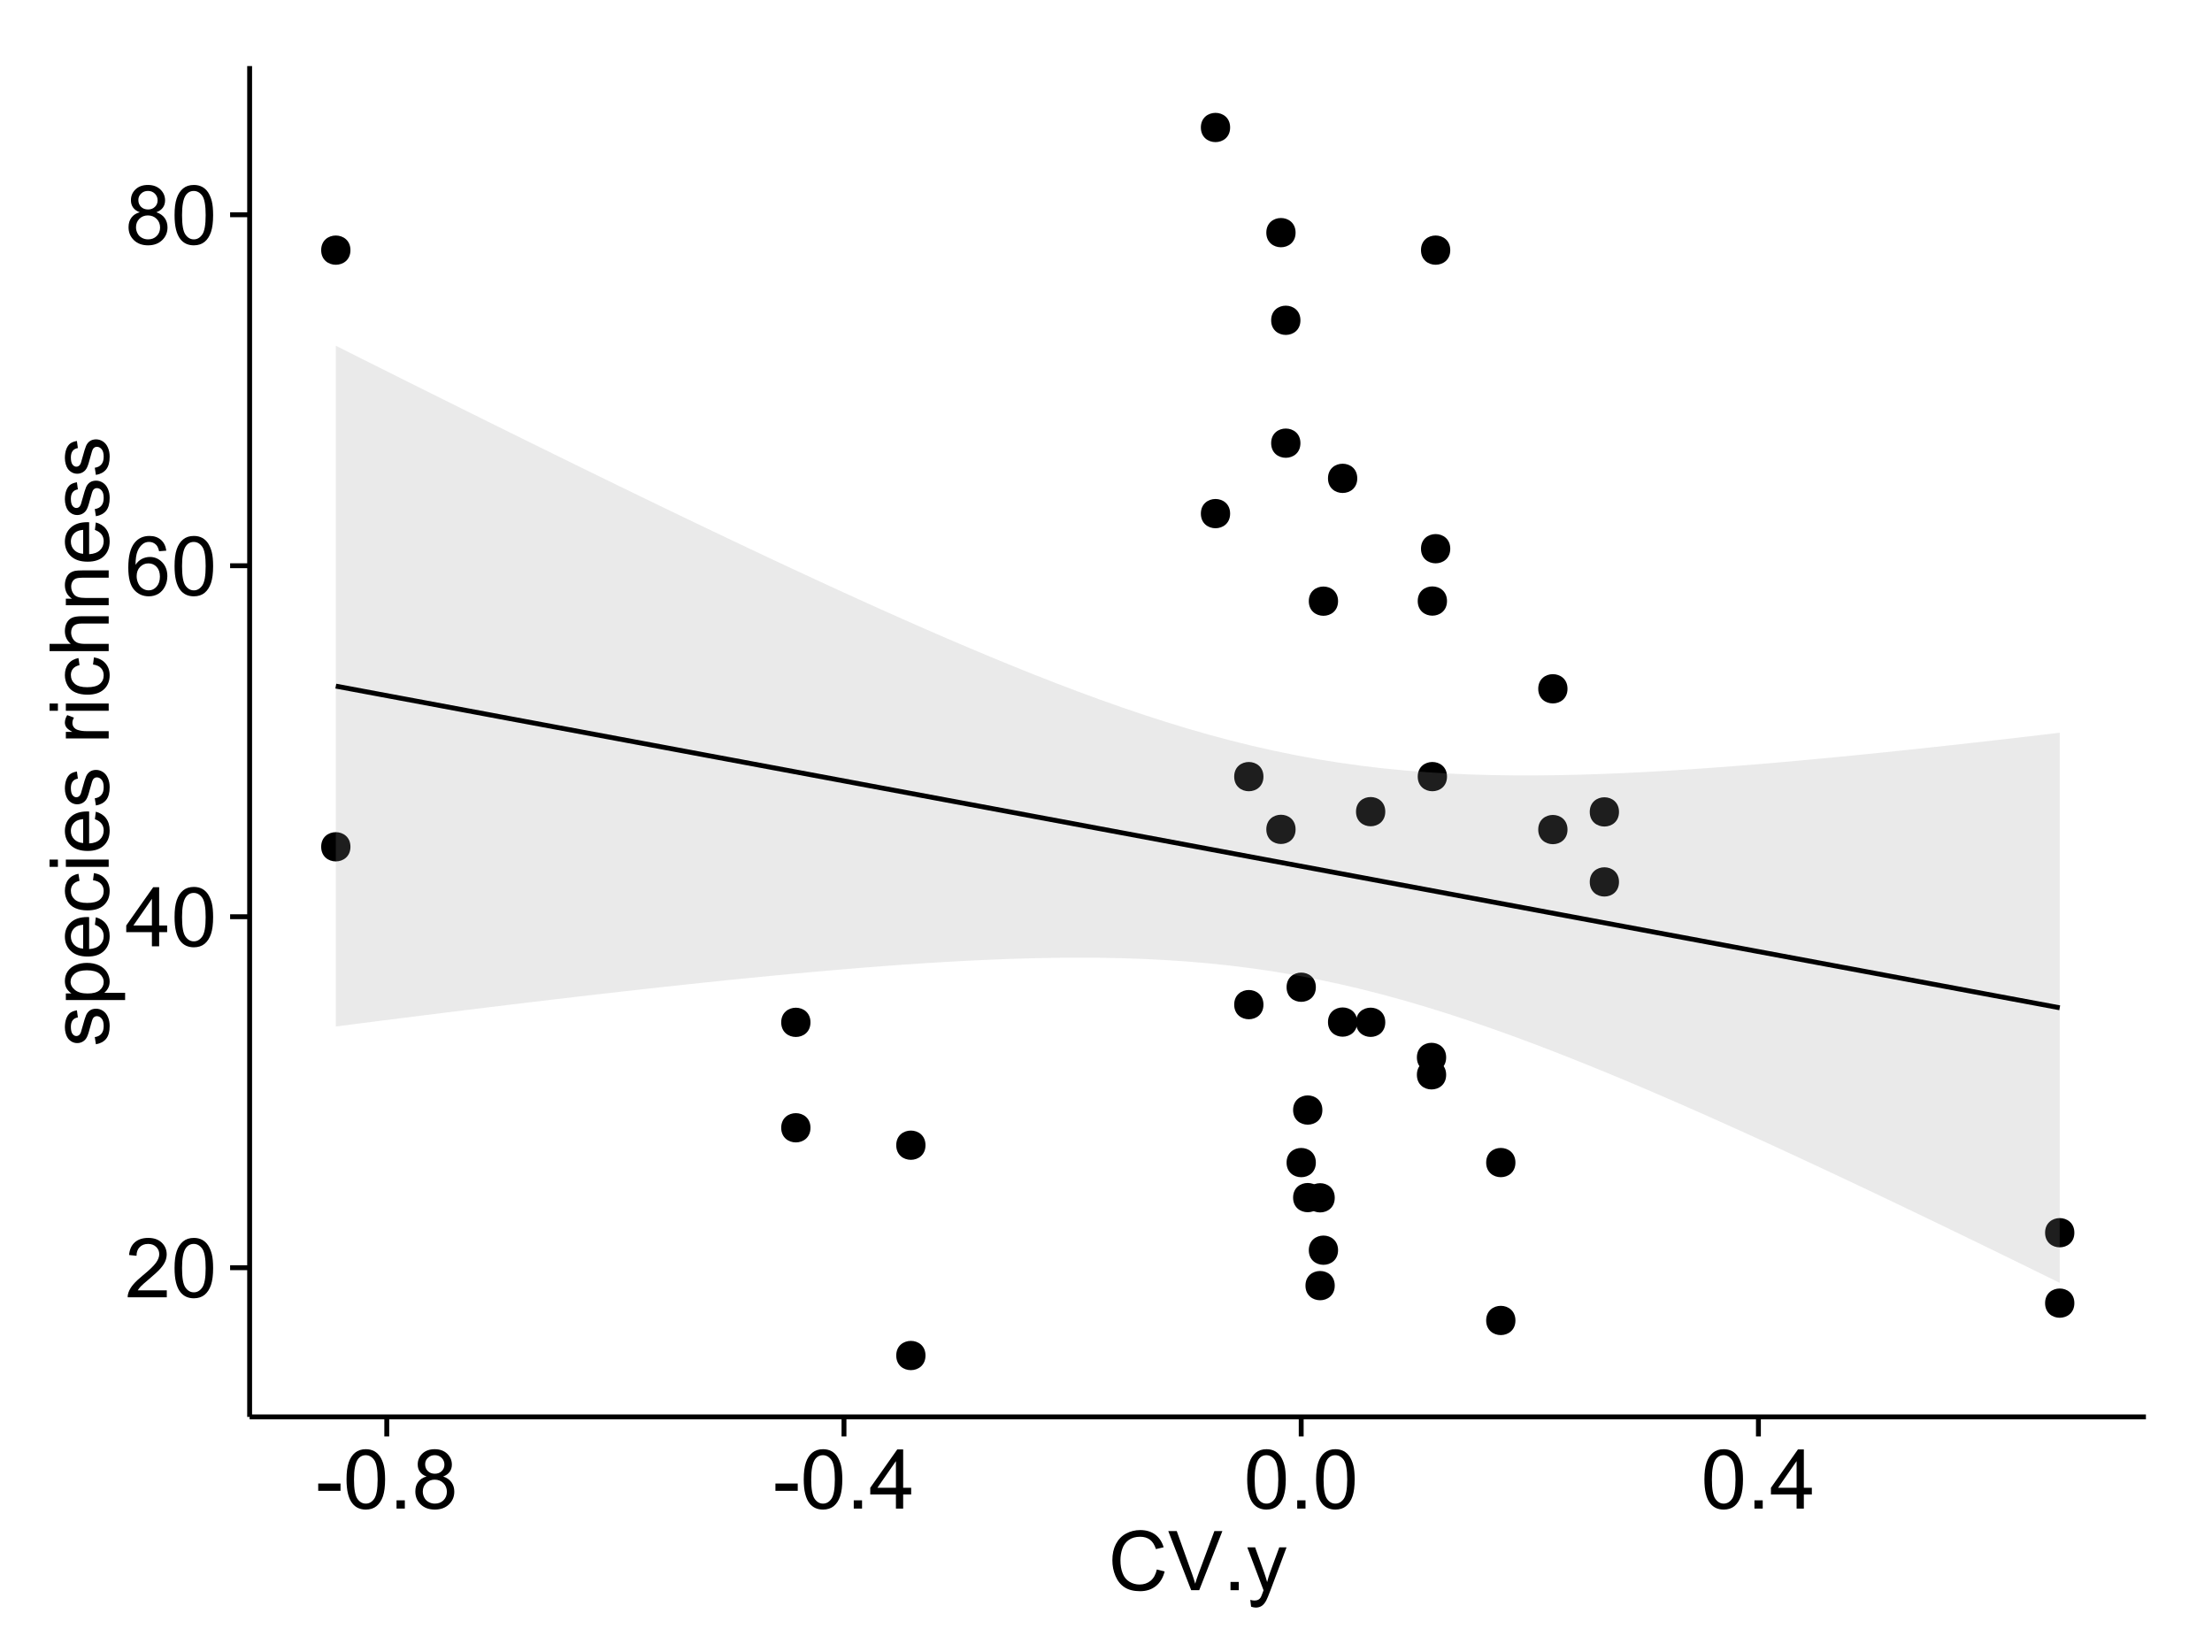 <?xml version="1.0" encoding="UTF-8"?>
<svg xmlns="http://www.w3.org/2000/svg" xmlns:xlink="http://www.w3.org/1999/xlink" width="482pt" height="360pt" viewBox="0 0 482 360" version="1.1">
<defs>
<g>
<symbol overflow="visible" id="glyph0-0">
<path style="stroke:none;" d="M 9.062 -1.52 L 9.062 0 L 0.547 0 C 0.531 -0.379 0.594 -0.742 0.73 -1.098 C 0.945 -1.676 1.293 -2.25 1.77 -2.812 C 2.246 -3.375 2.934 -4.023 3.84 -4.766 C 5.238 -5.906 6.188 -6.816 6.68 -7.492 C 7.172 -8.16 7.418 -8.793 7.418 -9.395 C 7.418 -10.02 7.191 -10.551 6.746 -10.98 C 6.293 -11.41 5.711 -11.625 4.992 -11.629 C 4.23 -11.625 3.621 -11.395 3.164 -10.941 C 2.703 -10.48 2.469 -9.848 2.469 -9.043 L 0.844 -9.211 C 0.953 -10.422 1.371 -11.344 2.102 -11.984 C 2.824 -12.617 3.801 -12.938 5.027 -12.938 C 6.262 -12.938 7.238 -12.594 7.961 -11.91 C 8.68 -11.223 9.039 -10.371 9.043 -9.359 C 9.039 -8.84 8.934 -8.336 8.727 -7.84 C 8.512 -7.34 8.164 -6.812 7.676 -6.266 C 7.188 -5.711 6.375 -4.957 5.238 -4 C 4.285 -3.199 3.676 -2.66 3.41 -2.379 C 3.141 -2.094 2.918 -1.805 2.742 -1.52 Z M 9.062 -1.52 "/>
</symbol>
<symbol overflow="visible" id="glyph0-1">
<path style="stroke:none;" d="M 0.746 -6.355 C 0.742 -7.875 0.898 -9.102 1.215 -10.031 C 1.527 -10.961 1.996 -11.676 2.613 -12.18 C 3.23 -12.684 4.008 -12.938 4.949 -12.938 C 5.637 -12.938 6.242 -12.797 6.766 -12.52 C 7.285 -12.238 7.715 -11.836 8.059 -11.316 C 8.395 -10.789 8.664 -10.152 8.859 -9.398 C 9.051 -8.645 9.145 -7.629 9.148 -6.355 C 9.145 -4.84 8.992 -3.617 8.684 -2.691 C 8.371 -1.762 7.906 -1.047 7.289 -0.539 C 6.672 -0.035 5.891 0.215 4.949 0.219 C 3.703 0.215 2.727 -0.227 2.023 -1.117 C 1.168 -2.188 0.742 -3.934 0.746 -6.355 Z M 2.375 -6.355 C 2.371 -4.234 2.621 -2.824 3.117 -2.129 C 3.609 -1.426 4.219 -1.078 4.949 -1.082 C 5.672 -1.078 6.281 -1.43 6.781 -2.137 C 7.273 -2.836 7.523 -4.242 7.523 -6.355 C 7.523 -8.473 7.273 -9.883 6.781 -10.582 C 6.281 -11.277 5.664 -11.625 4.93 -11.629 C 4.199 -11.625 3.621 -11.316 3.191 -10.703 C 2.645 -9.918 2.371 -8.469 2.375 -6.355 Z M 2.375 -6.355 "/>
</symbol>
<symbol overflow="visible" id="glyph0-2">
<path style="stroke:none;" d="M 5.82 0 L 5.82 -3.086 L 0.227 -3.086 L 0.227 -4.535 L 6.109 -12.883 L 7.398 -12.883 L 7.398 -4.535 L 9.141 -4.535 L 9.141 -3.086 L 7.398 -3.086 L 7.398 0 Z M 5.82 -4.535 L 5.82 -10.344 L 1.785 -4.535 Z M 5.82 -4.535 "/>
</symbol>
<symbol overflow="visible" id="glyph0-3">
<path style="stroke:none;" d="M 8.957 -9.73 L 7.383 -9.605 C 7.242 -10.223 7.043 -10.676 6.785 -10.961 C 6.355 -11.41 5.828 -11.637 5.203 -11.637 C 4.695 -11.637 4.25 -11.496 3.875 -11.215 C 3.375 -10.852 2.984 -10.32 2.695 -9.625 C 2.406 -8.926 2.258 -7.934 2.25 -6.645 C 2.629 -7.223 3.094 -7.652 3.645 -7.938 C 4.195 -8.215 4.773 -8.355 5.379 -8.359 C 6.434 -8.355 7.328 -7.969 8.07 -7.195 C 8.809 -6.418 9.18 -5.414 9.184 -4.184 C 9.18 -3.371 9.008 -2.617 8.66 -1.926 C 8.312 -1.23 7.832 -0.699 7.227 -0.332 C 6.613 0.035 5.922 0.215 5.148 0.219 C 3.828 0.215 2.754 -0.266 1.922 -1.234 C 1.09 -2.199 0.672 -3.797 0.676 -6.031 C 0.672 -8.516 1.133 -10.328 2.055 -11.461 C 2.855 -12.445 3.938 -12.938 5.301 -12.938 C 6.312 -12.938 7.141 -12.652 7.789 -12.086 C 8.434 -11.516 8.824 -10.73 8.957 -9.73 Z M 2.496 -4.176 C 2.496 -3.629 2.609 -3.105 2.844 -2.609 C 3.07 -2.109 3.395 -1.73 3.812 -1.473 C 4.227 -1.207 4.664 -1.078 5.125 -1.082 C 5.789 -1.078 6.363 -1.348 6.844 -1.891 C 7.324 -2.426 7.562 -3.156 7.566 -4.086 C 7.562 -4.973 7.328 -5.676 6.855 -6.191 C 6.379 -6.703 5.781 -6.961 5.062 -6.961 C 4.348 -6.961 3.738 -6.703 3.242 -6.191 C 2.742 -5.676 2.496 -5.004 2.496 -4.176 Z M 2.496 -4.176 "/>
</symbol>
<symbol overflow="visible" id="glyph0-4">
<path style="stroke:none;" d="M 3.18 -6.988 C 2.52 -7.227 2.035 -7.57 1.723 -8.016 C 1.406 -8.461 1.246 -8.992 1.25 -9.617 C 1.246 -10.551 1.582 -11.34 2.258 -11.98 C 2.93 -12.617 3.828 -12.938 4.949 -12.938 C 6.07 -12.938 6.977 -12.609 7.664 -11.957 C 8.348 -11.301 8.688 -10.504 8.691 -9.57 C 8.688 -8.969 8.531 -8.449 8.219 -8.012 C 7.902 -7.566 7.426 -7.227 6.793 -6.988 C 7.582 -6.727 8.184 -6.309 8.598 -5.738 C 9.008 -5.16 9.215 -4.477 9.219 -3.684 C 9.215 -2.578 8.828 -1.652 8.051 -0.906 C 7.27 -0.156 6.242 0.215 4.977 0.219 C 3.699 0.215 2.676 -0.156 1.898 -0.91 C 1.117 -1.66 0.727 -2.602 0.73 -3.727 C 0.727 -4.562 0.938 -5.262 1.367 -5.832 C 1.789 -6.395 2.395 -6.781 3.18 -6.988 Z M 2.867 -9.668 C 2.863 -9.059 3.059 -8.559 3.453 -8.172 C 3.844 -7.785 4.355 -7.594 4.984 -7.594 C 5.59 -7.594 6.09 -7.785 6.48 -8.168 C 6.871 -8.551 7.066 -9.02 7.066 -9.578 C 7.066 -10.156 6.863 -10.645 6.465 -11.043 C 6.059 -11.438 5.559 -11.637 4.965 -11.637 C 4.359 -11.637 3.859 -11.441 3.465 -11.055 C 3.062 -10.668 2.863 -10.207 2.867 -9.668 Z M 2.355 -3.719 C 2.355 -3.262 2.461 -2.824 2.676 -2.406 C 2.887 -1.98 3.203 -1.652 3.629 -1.426 C 4.047 -1.191 4.504 -1.078 4.992 -1.082 C 5.746 -1.078 6.367 -1.32 6.863 -1.809 C 7.352 -2.293 7.598 -2.91 7.602 -3.664 C 7.598 -4.422 7.344 -5.055 6.84 -5.555 C 6.332 -6.051 5.699 -6.297 4.938 -6.301 C 4.191 -6.297 3.574 -6.051 3.09 -5.562 C 2.598 -5.066 2.355 -4.453 2.355 -3.719 Z M 2.355 -3.719 "/>
</symbol>
<symbol overflow="visible" id="glyph0-5">
<path style="stroke:none;" d="M 0.57 -3.867 L 0.57 -5.457 L 5.43 -5.457 L 5.43 -3.867 Z M 0.57 -3.867 "/>
</symbol>
<symbol overflow="visible" id="glyph0-6">
<path style="stroke:none;" d="M 1.633 0 L 1.633 -1.801 L 3.438 -1.801 L 3.438 0 Z M 1.633 0 "/>
</symbol>
<symbol overflow="visible" id="glyph0-7">
<path style="stroke:none;" d="M 10.582 -4.516 L 12.289 -4.086 C 11.926 -2.68 11.281 -1.613 10.355 -0.883 C 9.426 -0.148 8.293 0.215 6.953 0.219 C 5.559 0.215 4.43 -0.062 3.562 -0.629 C 2.691 -1.191 2.027 -2.012 1.578 -3.086 C 1.121 -4.156 0.895 -5.309 0.898 -6.539 C 0.895 -7.879 1.152 -9.047 1.664 -10.047 C 2.176 -11.043 2.902 -11.801 3.852 -12.324 C 4.797 -12.84 5.84 -13.102 6.977 -13.105 C 8.266 -13.102 9.352 -12.773 10.23 -12.121 C 11.105 -11.461 11.715 -10.539 12.066 -9.352 L 10.391 -8.957 C 10.086 -9.891 9.652 -10.574 9.086 -11.004 C 8.516 -11.43 7.801 -11.641 6.945 -11.645 C 5.949 -11.641 5.121 -11.406 4.457 -10.934 C 3.789 -10.457 3.324 -9.816 3.059 -9.02 C 2.789 -8.215 2.652 -7.391 2.656 -6.547 C 2.652 -5.449 2.812 -4.496 3.133 -3.68 C 3.449 -2.859 3.945 -2.246 4.621 -1.844 C 5.293 -1.438 6.023 -1.234 6.812 -1.238 C 7.762 -1.234 8.57 -1.512 9.234 -2.062 C 9.898 -2.613 10.348 -3.43 10.582 -4.516 Z M 10.582 -4.516 "/>
</symbol>
<symbol overflow="visible" id="glyph0-8">
<path style="stroke:none;" d="M 5.07 0 L 0.078 -12.883 L 1.926 -12.883 L 5.273 -3.523 C 5.543 -2.77 5.766 -2.066 5.949 -1.414 C 6.145 -2.113 6.379 -2.816 6.645 -3.523 L 10.125 -12.883 L 11.867 -12.883 L 6.82 0 Z M 5.07 0 "/>
</symbol>
<symbol overflow="visible" id="glyph0-9">
<path style="stroke:none;" d="M 1.117 3.594 L 0.941 2.109 C 1.285 2.203 1.586 2.25 1.844 2.25 C 2.195 2.25 2.477 2.191 2.691 2.074 C 2.898 1.957 3.07 1.793 3.207 1.582 C 3.305 1.422 3.469 1.027 3.691 0.406 C 3.719 0.312 3.766 0.184 3.832 0.016 L 0.289 -9.336 L 1.996 -9.336 L 3.938 -3.93 C 4.188 -3.238 4.41 -2.516 4.613 -1.766 C 4.793 -2.488 5.012 -3.199 5.266 -3.895 L 7.258 -9.336 L 8.844 -9.336 L 5.289 0.156 C 4.906 1.18 4.609 1.887 4.402 2.277 C 4.117 2.797 3.797 3.18 3.434 3.422 C 3.07 3.664 2.637 3.785 2.137 3.789 C 1.828 3.785 1.488 3.719 1.117 3.594 Z M 1.117 3.594 "/>
</symbol>
<symbol overflow="visible" id="glyph1-0">
<path style="stroke:none;" d="M -2.785 -0.555 L -3.031 -2.117 C -2.402 -2.203 -1.922 -2.449 -1.59 -2.852 C -1.254 -3.25 -1.09 -3.812 -1.09 -4.535 C -1.09 -5.262 -1.234 -5.801 -1.531 -6.152 C -1.824 -6.504 -2.172 -6.68 -2.574 -6.68 C -2.926 -6.68 -3.207 -6.523 -3.418 -6.215 C -3.555 -5.996 -3.734 -5.457 -3.953 -4.598 C -4.246 -3.434 -4.5 -2.629 -4.715 -2.184 C -4.926 -1.734 -5.223 -1.395 -5.602 -1.164 C -5.98 -0.93 -6.398 -0.812 -6.855 -0.816 C -7.27 -0.812 -7.652 -0.91 -8.012 -1.102 C -8.363 -1.293 -8.66 -1.551 -8.895 -1.883 C -9.074 -2.125 -9.227 -2.461 -9.355 -2.887 C -9.48 -3.309 -9.543 -3.766 -9.547 -4.254 C -9.543 -4.984 -9.438 -5.625 -9.23 -6.184 C -9.016 -6.734 -8.73 -7.145 -8.371 -7.41 C -8.008 -7.672 -7.527 -7.852 -6.926 -7.953 L -6.715 -6.406 C -7.195 -6.332 -7.57 -6.129 -7.84 -5.797 C -8.105 -5.457 -8.238 -4.98 -8.242 -4.367 C -8.238 -3.637 -8.117 -3.121 -7.883 -2.812 C -7.641 -2.5 -7.359 -2.344 -7.039 -2.348 C -6.832 -2.344 -6.648 -2.406 -6.484 -2.539 C -6.312 -2.664 -6.172 -2.867 -6.062 -3.148 C -6.004 -3.301 -5.871 -3.766 -5.66 -4.543 C -5.359 -5.66 -5.113 -6.441 -4.926 -6.887 C -4.734 -7.324 -4.457 -7.672 -4.094 -7.926 C -3.73 -8.176 -3.281 -8.301 -2.742 -8.305 C -2.211 -8.301 -1.711 -8.148 -1.25 -7.844 C -0.781 -7.535 -0.422 -7.09 -0.172 -6.512 C 0.086 -5.926 0.211 -5.27 0.211 -4.543 C 0.211 -3.328 -0.039 -2.406 -0.543 -1.77 C -1.047 -1.133 -1.793 -0.727 -2.785 -0.555 Z M -2.785 -0.555 "/>
</symbol>
<symbol overflow="visible" id="glyph1-1">
<path style="stroke:none;" d="M 3.578 -1.188 L -9.336 -1.188 L -9.336 -2.629 L -8.121 -2.629 C -8.594 -2.965 -8.949 -3.348 -9.188 -3.777 C -9.426 -4.203 -9.543 -4.723 -9.547 -5.336 C -9.543 -6.129 -9.34 -6.832 -8.93 -7.445 C -8.516 -8.051 -7.934 -8.512 -7.191 -8.824 C -6.441 -9.133 -5.625 -9.285 -4.738 -9.289 C -3.781 -9.285 -2.922 -9.113 -2.156 -8.773 C -1.391 -8.43 -0.805 -7.934 -0.398 -7.281 C 0.008 -6.625 0.211 -5.938 0.211 -5.219 C 0.211 -4.691 0.102 -4.219 -0.121 -3.801 C -0.344 -3.379 -0.625 -3.035 -0.965 -2.77 L 3.578 -2.77 Z M -4.613 -2.621 C -3.41 -2.613 -2.523 -2.855 -1.949 -3.348 C -1.375 -3.832 -1.09 -4.422 -1.09 -5.117 C -1.09 -5.816 -1.387 -6.418 -1.98 -6.922 C -2.574 -7.418 -3.496 -7.668 -4.746 -7.672 C -5.934 -7.668 -6.824 -7.426 -7.418 -6.938 C -8.008 -6.449 -8.301 -5.863 -8.305 -5.188 C -8.301 -4.508 -7.988 -3.914 -7.359 -3.398 C -6.727 -2.879 -5.809 -2.617 -4.613 -2.621 Z M -4.613 -2.621 "/>
</symbol>
<symbol overflow="visible" id="glyph1-2">
<path style="stroke:none;" d="M -3.004 -7.578 L -2.805 -9.211 C -1.848 -8.953 -1.105 -8.473 -0.578 -7.777 C -0.051 -7.078 0.211 -6.188 0.211 -5.105 C 0.211 -3.738 -0.207 -2.656 -1.051 -1.859 C -1.887 -1.055 -3.066 -0.656 -4.586 -0.66 C -6.156 -0.656 -7.375 -1.059 -8.246 -1.871 C -9.109 -2.676 -9.543 -3.727 -9.547 -5.02 C -9.543 -6.266 -9.117 -7.285 -8.27 -8.078 C -7.418 -8.867 -6.223 -9.262 -4.684 -9.266 C -4.586 -9.262 -4.445 -9.258 -4.262 -9.254 L -4.262 -2.293 C -3.234 -2.348 -2.449 -2.641 -1.906 -3.164 C -1.359 -3.684 -1.09 -4.332 -1.09 -5.117 C -1.09 -5.691 -1.242 -6.188 -1.547 -6.598 C -1.852 -7.008 -2.336 -7.332 -3.004 -7.578 Z M -5.562 -2.383 L -5.562 -7.594 C -6.344 -7.523 -6.934 -7.324 -7.328 -6.996 C -7.934 -6.492 -8.238 -5.836 -8.242 -5.035 C -8.238 -4.305 -7.996 -3.695 -7.512 -3.203 C -7.027 -2.707 -6.375 -2.434 -5.562 -2.383 Z M -5.562 -2.383 "/>
</symbol>
<symbol overflow="visible" id="glyph1-3">
<path style="stroke:none;" d="M -3.418 -7.277 L -3.215 -8.832 C -2.141 -8.66 -1.301 -8.227 -0.699 -7.527 C -0.09 -6.824 0.211 -5.965 0.211 -4.949 C 0.211 -3.668 -0.203 -2.641 -1.039 -1.867 C -1.871 -1.09 -3.07 -0.703 -4.633 -0.703 C -5.637 -0.703 -6.52 -0.867 -7.277 -1.203 C -8.031 -1.535 -8.598 -2.047 -8.977 -2.73 C -9.355 -3.41 -9.543 -4.152 -9.547 -4.957 C -9.543 -5.969 -9.289 -6.797 -8.777 -7.441 C -8.262 -8.086 -7.531 -8.5 -6.59 -8.684 L -6.355 -7.145 C -6.98 -6.996 -7.453 -6.738 -7.77 -6.367 C -8.082 -5.992 -8.238 -5.543 -8.242 -5.02 C -8.238 -4.219 -7.953 -3.57 -7.387 -3.074 C -6.812 -2.574 -5.91 -2.324 -4.676 -2.328 C -3.422 -2.324 -2.508 -2.566 -1.941 -3.047 C -1.371 -3.527 -1.09 -4.152 -1.09 -4.93 C -1.09 -5.547 -1.277 -6.066 -1.66 -6.484 C -2.035 -6.898 -2.621 -7.164 -3.418 -7.277 Z M -3.418 -7.277 "/>
</symbol>
<symbol overflow="visible" id="glyph1-4">
<path style="stroke:none;" d="M -11.066 -1.195 L -12.883 -1.195 L -12.883 -2.777 L -11.066 -2.777 Z M 0 -1.195 L -9.336 -1.195 L -9.336 -2.777 L 0 -2.777 Z M 0 -1.195 "/>
</symbol>
<symbol overflow="visible" id="glyph1-5">
<path style="stroke:none;" d=""/>
</symbol>
<symbol overflow="visible" id="glyph1-6">
<path style="stroke:none;" d="M 0 -1.168 L -9.336 -1.168 L -9.336 -2.594 L -7.918 -2.594 C -8.578 -2.953 -9.016 -3.289 -9.23 -3.598 C -9.438 -3.906 -9.543 -4.242 -9.547 -4.613 C -9.543 -5.145 -9.375 -5.688 -9.035 -6.242 L -7.566 -5.695 C -7.793 -5.309 -7.91 -4.922 -7.91 -4.535 C -7.91 -4.188 -7.805 -3.875 -7.598 -3.602 C -7.387 -3.324 -7.098 -3.129 -6.734 -3.016 C -6.168 -2.836 -5.555 -2.746 -4.887 -2.75 L 0 -2.75 Z M 0 -1.168 "/>
</symbol>
<symbol overflow="visible" id="glyph1-7">
<path style="stroke:none;" d="M 0 -1.188 L -12.883 -1.188 L -12.883 -2.77 L -8.262 -2.77 C -9.117 -3.504 -9.543 -4.434 -9.547 -5.562 C -9.543 -6.25 -9.406 -6.852 -9.137 -7.363 C -8.859 -7.871 -8.484 -8.234 -8.004 -8.457 C -7.523 -8.676 -6.824 -8.789 -5.914 -8.789 L 0 -8.789 L 0 -7.207 L -5.914 -7.207 C -6.703 -7.207 -7.281 -7.035 -7.641 -6.691 C -8 -6.348 -8.18 -5.863 -8.184 -5.238 C -8.18 -4.77 -8.059 -4.328 -7.816 -3.914 C -7.574 -3.5 -7.242 -3.203 -6.828 -3.031 C -6.406 -2.852 -5.832 -2.766 -5.105 -2.77 L 0 -2.77 Z M 0 -1.188 "/>
</symbol>
<symbol overflow="visible" id="glyph1-8">
<path style="stroke:none;" d="M 0 -1.188 L -9.336 -1.188 L -9.336 -2.609 L -8.008 -2.609 C -9.031 -3.293 -9.543 -4.285 -9.547 -5.582 C -9.543 -6.141 -9.441 -6.656 -9.242 -7.133 C -9.035 -7.602 -8.77 -7.957 -8.445 -8.191 C -8.113 -8.426 -7.727 -8.59 -7.277 -8.684 C -6.98 -8.742 -6.465 -8.77 -5.738 -8.773 L 0 -8.773 L 0 -7.188 L -5.68 -7.188 C -6.32 -7.184 -6.801 -7.121 -7.121 -7.004 C -7.438 -6.879 -7.695 -6.66 -7.887 -6.348 C -8.074 -6.031 -8.168 -5.664 -8.172 -5.246 C -8.168 -4.57 -7.953 -3.992 -7.531 -3.504 C -7.102 -3.012 -6.293 -2.766 -5.098 -2.77 L 0 -2.77 Z M 0 -1.188 "/>
</symbol>
</g>
<clipPath id="clip1">
  <path d="M 54.395 14.398 L 468.602 14.398 L 468.602 309.734 L 54.395 309.734 Z M 54.395 14.398 "/>
</clipPath>
</defs>
<g id="surface976">
<rect x="0" y="0" width="482" height="360" style="fill:rgb(100%,100%,100%);fill-opacity:1;stroke:none;"/>
<rect x="0" y="0" width="482" height="360" style="fill:rgb(100%,100%,100%);fill-opacity:1;stroke:none;"/>
<path style="fill:none;stroke-width:1.063;stroke-linecap:round;stroke-linejoin:round;stroke:rgb(100%,100%,100%);stroke-opacity:1;stroke-miterlimit:10;" d="M 0 360 L 482 360 L 482 0 L 0 0 Z M 0 360 "/>
<g clip-path="url(#clip1)" clip-rule="nonzero">
<path style=" stroke:none;fill-rule:nonzero;fill:rgb(100%,100%,100%);fill-opacity:1;" d="M 54.395 308.734 L 467.602 308.734 L 467.602 14.398 L 54.395 14.398 Z M 54.395 308.734 "/>
<path style=" stroke:none;fill-rule:nonzero;fill:rgb(0%,0%,0%);fill-opacity:1;" d="M 281.25 180.711 C 281.25 183.547 276.996 183.547 276.996 180.711 C 276.996 177.875 281.25 177.875 281.25 180.711 "/>
<path style=" stroke:none;fill-rule:nonzero;fill:rgb(0%,0%,0%);fill-opacity:1;" d="M 274.246 218.902 C 274.246 221.734 269.996 221.734 269.996 218.902 C 269.996 216.066 274.246 216.066 274.246 218.902 "/>
<path style=" stroke:none;fill-rule:nonzero;fill:rgb(0%,0%,0%);fill-opacity:1;" d="M 290.504 272.406 C 290.504 275.242 286.254 275.242 286.254 272.406 C 286.254 269.574 290.504 269.574 290.504 272.406 "/>
<path style=" stroke:none;fill-rule:nonzero;fill:rgb(0%,0%,0%);fill-opacity:1;" d="M 274.246 169.219 C 274.246 172.055 269.996 172.055 269.996 169.219 C 269.996 166.387 274.246 166.387 274.246 169.219 "/>
<path style=" stroke:none;fill-rule:nonzero;fill:rgb(0%,0%,0%);fill-opacity:1;" d="M 314.949 119.559 C 314.949 122.391 310.699 122.391 310.699 119.559 C 310.699 116.723 314.949 116.723 314.949 119.559 "/>
<path style=" stroke:none;fill-rule:nonzero;fill:rgb(0%,0%,0%);fill-opacity:1;" d="M 75.301 184.508 C 75.301 187.344 71.051 187.344 71.051 184.508 C 71.051 181.672 75.301 181.672 75.301 184.508 "/>
<path style=" stroke:none;fill-rule:nonzero;fill:rgb(0%,0%,0%);fill-opacity:1;" d="M 75.301 54.504 C 75.301 57.34 71.051 57.34 71.051 54.504 C 71.051 51.672 75.301 51.672 75.301 54.504 "/>
<path style=" stroke:none;fill-rule:nonzero;fill:rgb(0%,0%,0%);fill-opacity:1;" d="M 294.688 104.23 C 294.688 107.062 290.434 107.062 290.434 104.23 C 290.434 101.395 294.688 101.395 294.688 104.23 "/>
<path style=" stroke:none;fill-rule:nonzero;fill:rgb(0%,0%,0%);fill-opacity:1;" d="M 294.688 222.703 C 294.688 225.535 290.434 225.535 290.434 222.703 C 290.434 219.867 294.688 219.867 294.688 222.703 "/>
<path style=" stroke:none;fill-rule:nonzero;fill:rgb(0%,0%,0%);fill-opacity:1;" d="M 314.059 230.406 C 314.059 233.238 309.809 233.238 309.809 230.406 C 309.809 227.57 314.059 227.57 314.059 230.406 "/>
<path style=" stroke:none;fill-rule:nonzero;fill:rgb(0%,0%,0%);fill-opacity:1;" d="M 314.242 130.961 C 314.242 133.797 309.988 133.797 309.988 130.961 C 309.988 128.125 314.242 128.125 314.242 130.961 "/>
<path style=" stroke:none;fill-rule:nonzero;fill:rgb(0%,0%,0%);fill-opacity:1;" d="M 314.242 169.219 C 314.242 172.055 309.988 172.055 309.988 169.219 C 309.988 166.383 314.242 166.383 314.242 169.219 "/>
<path style=" stroke:none;fill-rule:nonzero;fill:rgb(0%,0%,0%);fill-opacity:1;" d="M 340.496 180.758 C 340.496 183.59 336.246 183.59 336.246 180.758 C 336.246 177.922 340.496 177.922 340.496 180.758 "/>
<path style=" stroke:none;fill-rule:nonzero;fill:rgb(0%,0%,0%);fill-opacity:1;" d="M 282.305 96.562 C 282.305 99.398 278.051 99.398 278.051 96.562 C 278.051 93.73 282.305 93.73 282.305 96.562 "/>
<path style=" stroke:none;fill-rule:nonzero;fill:rgb(0%,0%,0%);fill-opacity:1;" d="M 282.305 69.789 C 282.305 72.625 278.051 72.625 278.051 69.789 C 278.051 66.957 282.305 66.957 282.305 69.789 "/>
<path style=" stroke:none;fill-rule:nonzero;fill:rgb(0%,0%,0%);fill-opacity:1;" d="M 175.543 222.762 C 175.543 225.598 171.289 225.598 171.289 222.762 C 171.289 219.926 175.543 219.926 175.543 222.762 "/>
<path style=" stroke:none;fill-rule:nonzero;fill:rgb(0%,0%,0%);fill-opacity:1;" d="M 175.543 245.734 C 175.543 248.57 171.289 248.57 171.289 245.734 C 171.289 242.898 175.543 242.898 175.543 245.734 "/>
<path style=" stroke:none;fill-rule:nonzero;fill:rgb(0%,0%,0%);fill-opacity:1;" d="M 314.949 54.504 C 314.949 57.336 310.699 57.336 310.699 54.504 C 310.699 51.668 314.949 51.668 314.949 54.504 "/>
<path style=" stroke:none;fill-rule:nonzero;fill:rgb(0%,0%,0%);fill-opacity:1;" d="M 340.496 150.082 C 340.496 152.918 336.246 152.918 336.246 150.082 C 336.246 147.25 340.496 147.25 340.496 150.082 "/>
<path style=" stroke:none;fill-rule:nonzero;fill:rgb(0%,0%,0%);fill-opacity:1;" d="M 314.059 234.195 C 314.059 237.031 309.809 237.031 309.809 234.195 C 309.809 231.363 314.059 231.363 314.059 234.195 "/>
<path style=" stroke:none;fill-rule:nonzero;fill:rgb(0%,0%,0%);fill-opacity:1;" d="M 290.504 130.988 C 290.504 133.824 286.254 133.824 286.254 130.988 C 286.254 128.152 290.504 128.152 290.504 130.988 "/>
<path style=" stroke:none;fill-rule:nonzero;fill:rgb(0%,0%,0%);fill-opacity:1;" d="M 281.25 50.691 C 281.25 53.523 276.996 53.523 276.996 50.691 C 276.996 47.855 281.25 47.855 281.25 50.691 "/>
<path style=" stroke:none;fill-rule:nonzero;fill:rgb(0%,0%,0%);fill-opacity:1;" d="M 200.605 249.531 C 200.605 252.363 196.355 252.363 196.355 249.531 C 196.355 246.695 200.605 246.695 200.605 249.531 "/>
<path style=" stroke:none;fill-rule:nonzero;fill:rgb(0%,0%,0%);fill-opacity:1;" d="M 200.605 295.355 C 200.605 298.191 196.355 298.191 196.355 295.355 C 196.355 292.523 200.605 292.523 200.605 295.355 "/>
<path style=" stroke:none;fill-rule:nonzero;fill:rgb(0%,0%,0%);fill-opacity:1;" d="M 266.984 27.777 C 266.984 30.613 262.734 30.613 262.734 27.777 C 262.734 24.945 266.984 24.945 266.984 27.777 "/>
<path style=" stroke:none;fill-rule:nonzero;fill:rgb(0%,0%,0%);fill-opacity:1;" d="M 266.984 111.914 C 266.984 114.75 262.734 114.75 262.734 111.914 C 262.734 109.078 266.984 109.078 266.984 111.914 "/>
<path style=" stroke:none;fill-rule:nonzero;fill:rgb(0%,0%,0%);fill-opacity:1;" d="M 287.086 241.871 C 287.086 244.703 282.832 244.703 282.832 241.871 C 282.832 239.035 287.086 239.035 287.086 241.871 "/>
<path style=" stroke:none;fill-rule:nonzero;fill:rgb(0%,0%,0%);fill-opacity:1;" d="M 287.086 260.949 C 287.086 263.781 282.832 263.781 282.832 260.949 C 282.832 258.113 287.086 258.113 287.086 260.949 "/>
<path style=" stroke:none;fill-rule:nonzero;fill:rgb(0%,0%,0%);fill-opacity:1;" d="M 285.66 215.105 C 285.66 217.941 281.41 217.941 281.41 215.105 C 281.41 212.273 285.66 212.273 285.66 215.105 "/>
<path style=" stroke:none;fill-rule:nonzero;fill:rgb(0%,0%,0%);fill-opacity:1;" d="M 285.66 253.32 C 285.66 256.156 281.41 256.156 281.41 253.32 C 281.41 250.484 285.66 250.484 285.66 253.32 "/>
<path style=" stroke:none;fill-rule:nonzero;fill:rgb(0%,0%,0%);fill-opacity:1;" d="M 300.793 176.855 C 300.793 179.691 296.539 179.691 296.539 176.855 C 296.539 174.02 300.793 174.02 300.793 176.855 "/>
<path style=" stroke:none;fill-rule:nonzero;fill:rgb(0%,0%,0%);fill-opacity:1;" d="M 300.793 222.75 C 300.793 225.582 296.539 225.582 296.539 222.75 C 296.539 219.914 300.793 219.914 300.793 222.75 "/>
<path style=" stroke:none;fill-rule:nonzero;fill:rgb(0%,0%,0%);fill-opacity:1;" d="M 329.152 253.316 C 329.152 256.152 324.902 256.152 324.902 253.316 C 324.902 250.48 329.152 250.48 329.152 253.316 "/>
<path style=" stroke:none;fill-rule:nonzero;fill:rgb(0%,0%,0%);fill-opacity:1;" d="M 329.152 287.719 C 329.152 290.555 324.902 290.555 324.902 287.719 C 324.902 284.883 329.152 284.883 329.152 287.719 "/>
<path style=" stroke:none;fill-rule:nonzero;fill:rgb(0%,0%,0%);fill-opacity:1;" d="M 351.723 176.906 C 351.723 179.742 347.473 179.742 347.473 176.906 C 347.473 174.074 351.723 174.074 351.723 176.906 "/>
<path style=" stroke:none;fill-rule:nonzero;fill:rgb(0%,0%,0%);fill-opacity:1;" d="M 351.723 192.164 C 351.723 194.996 347.473 194.996 347.473 192.164 C 347.473 189.328 351.723 189.328 351.723 192.164 "/>
<path style=" stroke:none;fill-rule:nonzero;fill:rgb(0%,0%,0%);fill-opacity:1;" d="M 289.777 260.992 C 289.777 263.828 285.527 263.828 285.527 260.992 C 285.527 258.156 289.777 258.156 289.777 260.992 "/>
<path style=" stroke:none;fill-rule:nonzero;fill:rgb(0%,0%,0%);fill-opacity:1;" d="M 289.777 280.129 C 289.777 282.961 285.527 282.961 285.527 280.129 C 285.527 277.293 289.777 277.293 289.777 280.129 "/>
<path style=" stroke:none;fill-rule:nonzero;fill:rgb(0%,0%,0%);fill-opacity:1;" d="M 450.945 268.598 C 450.945 271.434 446.691 271.434 446.691 268.598 C 446.691 265.762 450.945 265.762 450.945 268.598 "/>
<path style=" stroke:none;fill-rule:nonzero;fill:rgb(0%,0%,0%);fill-opacity:1;" d="M 450.945 283.945 C 450.945 286.777 446.691 286.777 446.691 283.945 C 446.691 281.109 450.945 281.109 450.945 283.945 "/>
<path style=" stroke:none;fill-rule:nonzero;fill:rgb(0%,0%,0%);fill-opacity:1;" d="M 282.312 180.711 C 282.312 184.965 275.934 184.965 275.934 180.711 C 275.934 176.461 282.312 176.461 282.312 180.711 "/>
<path style=" stroke:none;fill-rule:nonzero;fill:rgb(0%,0%,0%);fill-opacity:1;" d="M 275.309 218.902 C 275.309 223.152 268.934 223.152 268.934 218.902 C 268.934 214.648 275.309 214.648 275.309 218.902 "/>
<path style=" stroke:none;fill-rule:nonzero;fill:rgb(0%,0%,0%);fill-opacity:1;" d="M 291.566 272.406 C 291.566 276.66 285.191 276.66 285.191 272.406 C 285.191 268.156 291.566 268.156 291.566 272.406 "/>
<path style=" stroke:none;fill-rule:nonzero;fill:rgb(0%,0%,0%);fill-opacity:1;" d="M 275.309 169.219 C 275.309 173.473 268.934 173.473 268.934 169.219 C 268.934 164.969 275.309 164.969 275.309 169.219 "/>
<path style=" stroke:none;fill-rule:nonzero;fill:rgb(0%,0%,0%);fill-opacity:1;" d="M 316.016 119.559 C 316.016 123.809 309.637 123.809 309.637 119.559 C 309.637 115.305 316.016 115.305 316.016 119.559 "/>
<path style=" stroke:none;fill-rule:nonzero;fill:rgb(0%,0%,0%);fill-opacity:1;" d="M 76.363 184.508 C 76.363 188.762 69.984 188.762 69.984 184.508 C 69.984 180.258 76.363 180.258 76.363 184.508 "/>
<path style=" stroke:none;fill-rule:nonzero;fill:rgb(0%,0%,0%);fill-opacity:1;" d="M 76.363 54.504 C 76.363 58.758 69.984 58.758 69.984 54.504 C 69.984 50.254 76.363 50.254 76.363 54.504 "/>
<path style=" stroke:none;fill-rule:nonzero;fill:rgb(0%,0%,0%);fill-opacity:1;" d="M 295.75 104.23 C 295.75 108.48 289.371 108.48 289.371 104.23 C 289.371 99.977 295.75 99.977 295.75 104.23 "/>
<path style=" stroke:none;fill-rule:nonzero;fill:rgb(0%,0%,0%);fill-opacity:1;" d="M 295.75 222.703 C 295.75 226.953 289.371 226.953 289.371 222.703 C 289.371 218.449 295.75 218.449 295.75 222.703 "/>
<path style=" stroke:none;fill-rule:nonzero;fill:rgb(0%,0%,0%);fill-opacity:1;" d="M 315.121 230.406 C 315.121 234.656 308.742 234.656 308.742 230.406 C 308.742 226.152 315.121 226.152 315.121 230.406 "/>
<path style=" stroke:none;fill-rule:nonzero;fill:rgb(0%,0%,0%);fill-opacity:1;" d="M 315.305 130.961 C 315.305 135.215 308.926 135.215 308.926 130.961 C 308.926 126.711 315.305 126.711 315.305 130.961 "/>
<path style=" stroke:none;fill-rule:nonzero;fill:rgb(0%,0%,0%);fill-opacity:1;" d="M 315.305 169.219 C 315.305 173.469 308.926 173.469 308.926 169.219 C 308.926 164.965 315.305 164.965 315.305 169.219 "/>
<path style=" stroke:none;fill-rule:nonzero;fill:rgb(0%,0%,0%);fill-opacity:1;" d="M 341.562 180.758 C 341.562 185.008 335.184 185.008 335.184 180.758 C 335.184 176.504 341.562 176.504 341.562 180.758 "/>
<path style=" stroke:none;fill-rule:nonzero;fill:rgb(0%,0%,0%);fill-opacity:1;" d="M 283.367 96.562 C 283.367 100.816 276.988 100.816 276.988 96.562 C 276.988 92.312 283.367 92.312 283.367 96.562 "/>
<path style=" stroke:none;fill-rule:nonzero;fill:rgb(0%,0%,0%);fill-opacity:1;" d="M 283.367 69.789 C 283.367 74.043 276.988 74.043 276.988 69.789 C 276.988 65.539 283.367 65.539 283.367 69.789 "/>
<path style=" stroke:none;fill-rule:nonzero;fill:rgb(0%,0%,0%);fill-opacity:1;" d="M 176.605 222.762 C 176.605 227.012 170.227 227.012 170.227 222.762 C 170.227 218.508 176.605 218.508 176.605 222.762 "/>
<path style=" stroke:none;fill-rule:nonzero;fill:rgb(0%,0%,0%);fill-opacity:1;" d="M 176.605 245.734 C 176.605 249.988 170.227 249.988 170.227 245.734 C 170.227 241.484 176.605 241.484 176.605 245.734 "/>
<path style=" stroke:none;fill-rule:nonzero;fill:rgb(0%,0%,0%);fill-opacity:1;" d="M 316.016 54.504 C 316.016 58.754 309.637 58.754 309.637 54.504 C 309.637 50.25 316.016 50.25 316.016 54.504 "/>
<path style=" stroke:none;fill-rule:nonzero;fill:rgb(0%,0%,0%);fill-opacity:1;" d="M 341.562 150.082 C 341.562 154.336 335.184 154.336 335.184 150.082 C 335.184 145.832 341.562 145.832 341.562 150.082 "/>
<path style=" stroke:none;fill-rule:nonzero;fill:rgb(0%,0%,0%);fill-opacity:1;" d="M 315.121 234.195 C 315.121 238.449 308.742 238.449 308.742 234.195 C 308.742 229.945 315.121 229.945 315.121 234.195 "/>
<path style=" stroke:none;fill-rule:nonzero;fill:rgb(0%,0%,0%);fill-opacity:1;" d="M 291.566 130.988 C 291.566 135.242 285.191 135.242 285.191 130.988 C 285.191 126.738 291.566 126.738 291.566 130.988 "/>
<path style=" stroke:none;fill-rule:nonzero;fill:rgb(0%,0%,0%);fill-opacity:1;" d="M 282.312 50.691 C 282.312 54.941 275.934 54.941 275.934 50.691 C 275.934 46.438 282.312 46.438 282.312 50.691 "/>
<path style=" stroke:none;fill-rule:nonzero;fill:rgb(0%,0%,0%);fill-opacity:1;" d="M 201.668 249.531 C 201.668 253.781 195.293 253.781 195.293 249.531 C 195.293 245.277 201.668 245.277 201.668 249.531 "/>
<path style=" stroke:none;fill-rule:nonzero;fill:rgb(0%,0%,0%);fill-opacity:1;" d="M 201.668 295.355 C 201.668 299.609 195.293 299.609 195.293 295.355 C 195.293 291.105 201.668 291.105 201.668 295.355 "/>
<path style=" stroke:none;fill-rule:nonzero;fill:rgb(0%,0%,0%);fill-opacity:1;" d="M 268.047 27.777 C 268.047 32.031 261.672 32.031 261.672 27.777 C 261.672 23.527 268.047 23.527 268.047 27.777 "/>
<path style=" stroke:none;fill-rule:nonzero;fill:rgb(0%,0%,0%);fill-opacity:1;" d="M 268.047 111.914 C 268.047 116.164 261.672 116.164 261.672 111.914 C 261.672 107.66 268.047 107.66 268.047 111.914 "/>
<path style=" stroke:none;fill-rule:nonzero;fill:rgb(0%,0%,0%);fill-opacity:1;" d="M 288.148 241.871 C 288.148 246.121 281.77 246.121 281.77 241.871 C 281.77 237.617 288.148 237.617 288.148 241.871 "/>
<path style=" stroke:none;fill-rule:nonzero;fill:rgb(0%,0%,0%);fill-opacity:1;" d="M 288.148 260.949 C 288.148 265.199 281.77 265.199 281.77 260.949 C 281.77 256.695 288.148 256.695 288.148 260.949 "/>
<path style=" stroke:none;fill-rule:nonzero;fill:rgb(0%,0%,0%);fill-opacity:1;" d="M 286.727 215.105 C 286.727 219.359 280.348 219.359 280.348 215.105 C 280.348 210.855 286.727 210.855 286.727 215.105 "/>
<path style=" stroke:none;fill-rule:nonzero;fill:rgb(0%,0%,0%);fill-opacity:1;" d="M 286.727 253.32 C 286.727 257.57 280.348 257.57 280.348 253.32 C 280.348 249.066 286.727 249.066 286.727 253.32 "/>
<path style=" stroke:none;fill-rule:nonzero;fill:rgb(0%,0%,0%);fill-opacity:1;" d="M 301.855 176.855 C 301.855 181.105 295.477 181.105 295.477 176.855 C 295.477 172.602 301.855 172.602 301.855 176.855 "/>
<path style=" stroke:none;fill-rule:nonzero;fill:rgb(0%,0%,0%);fill-opacity:1;" d="M 301.855 222.75 C 301.855 227 295.477 227 295.477 222.75 C 295.477 218.496 301.855 218.496 301.855 222.75 "/>
<path style=" stroke:none;fill-rule:nonzero;fill:rgb(0%,0%,0%);fill-opacity:1;" d="M 330.215 253.316 C 330.215 257.566 323.84 257.566 323.84 253.316 C 323.84 249.062 330.215 249.062 330.215 253.316 "/>
<path style=" stroke:none;fill-rule:nonzero;fill:rgb(0%,0%,0%);fill-opacity:1;" d="M 330.215 287.719 C 330.215 291.969 323.84 291.969 323.84 287.719 C 323.84 283.465 330.215 283.465 330.215 287.719 "/>
<path style=" stroke:none;fill-rule:nonzero;fill:rgb(0%,0%,0%);fill-opacity:1;" d="M 352.785 176.906 C 352.785 181.16 346.41 181.16 346.41 176.906 C 346.41 172.656 352.785 172.656 352.785 176.906 "/>
<path style=" stroke:none;fill-rule:nonzero;fill:rgb(0%,0%,0%);fill-opacity:1;" d="M 352.785 192.164 C 352.785 196.414 346.41 196.414 346.41 192.164 C 346.41 187.91 352.785 187.91 352.785 192.164 "/>
<path style=" stroke:none;fill-rule:nonzero;fill:rgb(0%,0%,0%);fill-opacity:1;" d="M 290.844 260.992 C 290.844 265.246 284.465 265.246 284.465 260.992 C 284.465 256.742 290.844 256.742 290.844 260.992 "/>
<path style=" stroke:none;fill-rule:nonzero;fill:rgb(0%,0%,0%);fill-opacity:1;" d="M 290.844 280.129 C 290.844 284.379 284.465 284.379 284.465 280.129 C 284.465 275.875 290.844 275.875 290.844 280.129 "/>
<path style=" stroke:none;fill-rule:nonzero;fill:rgb(0%,0%,0%);fill-opacity:1;" d="M 452.008 268.598 C 452.008 272.852 445.629 272.852 445.629 268.598 C 445.629 264.348 452.008 264.348 452.008 268.598 "/>
<path style=" stroke:none;fill-rule:nonzero;fill:rgb(0%,0%,0%);fill-opacity:1;" d="M 452.008 283.945 C 452.008 288.195 445.629 288.195 445.629 283.945 C 445.629 279.691 452.008 279.691 452.008 283.945 "/>
<path style=" stroke:none;fill-rule:nonzero;fill:rgb(60%,60%,60%);fill-opacity:0.2;" d="M 73.176 75.336 L 77.93 77.719 L 82.684 80.098 L 87.441 82.477 L 92.195 84.848 L 96.949 87.215 L 101.703 89.578 L 106.461 91.938 L 111.215 94.289 L 115.969 96.633 L 120.727 98.973 L 125.48 101.309 L 130.234 103.633 L 134.988 105.949 L 139.746 108.258 L 144.5 110.559 L 149.254 112.848 L 154.008 115.125 L 158.766 117.391 L 163.52 119.645 L 168.273 121.887 L 173.031 124.109 L 177.785 126.316 L 182.539 128.504 L 187.293 130.672 L 192.051 132.82 L 196.805 134.941 L 201.559 137.035 L 206.312 139.098 L 211.07 141.129 L 215.824 143.125 L 220.578 145.078 L 225.336 146.992 L 230.09 148.852 L 234.844 150.66 L 239.598 152.41 L 244.355 154.094 L 249.109 155.707 L 253.863 157.246 L 258.617 158.699 L 263.375 160.066 L 268.129 161.34 L 272.883 162.516 L 277.641 163.594 L 282.395 164.566 L 287.148 165.434 L 291.902 166.195 L 296.66 166.859 L 301.414 167.418 L 306.168 167.883 L 310.922 168.258 L 315.68 168.547 L 320.434 168.754 L 325.188 168.887 L 329.945 168.953 L 334.699 168.957 L 339.453 168.902 L 344.207 168.797 L 348.965 168.645 L 353.719 168.449 L 358.473 168.215 L 363.227 167.945 L 367.984 167.641 L 372.738 167.312 L 377.492 166.957 L 382.25 166.574 L 387.004 166.176 L 391.758 165.754 L 396.512 165.312 L 401.27 164.859 L 406.023 164.387 L 410.777 163.906 L 415.531 163.406 L 420.289 162.898 L 425.043 162.379 L 429.797 161.852 L 434.555 161.316 L 439.309 160.77 L 444.062 160.215 L 448.816 159.652 L 448.816 279.523 L 444.062 277.188 L 439.309 274.859 L 434.555 272.539 L 429.797 270.227 L 425.043 267.922 L 420.289 265.629 L 415.531 263.348 L 410.777 261.074 L 406.023 258.816 L 401.27 256.574 L 396.512 254.344 L 391.758 252.129 L 387.004 249.934 L 382.25 247.758 L 377.492 245.605 L 372.738 243.473 L 367.984 241.367 L 363.227 239.293 L 358.473 237.25 L 353.719 235.238 L 348.965 233.27 L 344.207 231.344 L 339.453 229.461 L 334.699 227.633 L 329.945 225.863 L 325.188 224.152 L 320.434 222.512 L 315.68 220.945 L 310.922 219.461 L 306.168 218.059 L 301.414 216.75 L 296.66 215.535 L 291.902 214.422 L 287.148 213.414 L 282.395 212.504 L 277.641 211.703 L 272.883 211.004 L 268.129 210.406 L 263.375 209.906 L 258.617 209.5 L 253.863 209.18 L 249.109 208.945 L 244.355 208.781 L 239.598 208.691 L 234.844 208.668 L 230.09 208.699 L 225.336 208.789 L 220.578 208.922 L 215.824 209.105 L 211.07 209.324 L 206.312 209.582 L 201.559 209.871 L 196.805 210.191 L 192.051 210.539 L 187.293 210.91 L 182.539 211.305 L 177.785 211.719 L 173.031 212.152 L 168.273 212.602 L 163.52 213.066 L 158.766 213.543 L 154.008 214.035 L 149.254 214.539 L 144.5 215.055 L 139.746 215.582 L 134.988 216.113 L 130.234 216.656 L 125.48 217.207 L 120.727 217.766 L 115.969 218.332 L 111.215 218.902 L 106.461 219.48 L 101.703 220.066 L 96.949 220.652 L 92.195 221.246 L 87.441 221.844 L 82.684 222.445 L 77.93 223.051 L 73.176 223.664 Z M 73.176 75.336 "/>
<path style="fill:none;stroke-width:1.063;stroke-linecap:butt;stroke-linejoin:round;stroke:rgb(0%,0%,0%);stroke-opacity:1;stroke-miterlimit:1;" d="M 73.176 149.5 L 82.684 151.273 L 87.441 152.16 L 101.703 154.82 L 106.461 155.707 L 111.215 156.598 L 115.969 157.484 L 120.727 158.371 L 134.988 161.031 L 139.746 161.918 L 144.5 162.805 L 149.254 163.695 L 154.008 164.582 L 158.766 165.469 L 168.273 167.242 L 173.031 168.129 L 182.539 169.902 L 187.293 170.793 L 192.051 171.68 L 206.312 174.34 L 211.07 175.227 L 220.578 177 L 225.336 177.891 L 239.598 180.551 L 244.355 181.438 L 258.617 184.098 L 263.375 184.988 L 272.883 186.762 L 277.641 187.648 L 291.902 190.309 L 296.66 191.195 L 301.414 192.086 L 310.922 193.859 L 315.68 194.746 L 325.188 196.52 L 329.945 197.406 L 334.699 198.293 L 339.453 199.184 L 344.207 200.07 L 348.965 200.957 L 363.227 203.617 L 367.984 204.504 L 372.738 205.391 L 377.492 206.281 L 382.25 207.168 L 396.512 209.828 L 401.27 210.715 L 406.023 211.602 L 410.777 212.492 L 415.531 213.379 L 420.289 214.266 L 429.797 216.039 L 434.555 216.926 L 444.062 218.699 L 448.816 219.59 "/>
</g>
<path style="fill:none;stroke-width:1.063;stroke-linecap:butt;stroke-linejoin:round;stroke:rgb(0%,0%,0%);stroke-opacity:1;stroke-miterlimit:10;" d="M 54.395 308.734 L 54.395 14.398 "/>
<g style="fill:rgb(0%,0%,0%);fill-opacity:1;">
  <use xlink:href="#glyph0-0" x="27.281" y="282.668"/>
  <use xlink:href="#glyph0-1" x="37.292" y="282.668"/>
</g>
<g style="fill:rgb(0%,0%,0%);fill-opacity:1;">
  <use xlink:href="#glyph0-2" x="27.281" y="206.191"/>
  <use xlink:href="#glyph0-1" x="37.292" y="206.191"/>
</g>
<g style="fill:rgb(0%,0%,0%);fill-opacity:1;">
  <use xlink:href="#glyph0-3" x="27.281" y="129.715"/>
  <use xlink:href="#glyph0-1" x="37.292" y="129.715"/>
</g>
<g style="fill:rgb(0%,0%,0%);fill-opacity:1;">
  <use xlink:href="#glyph0-4" x="27.281" y="53.238"/>
  <use xlink:href="#glyph0-1" x="37.292" y="53.238"/>
</g>
<path style="fill:none;stroke-width:1.063;stroke-linecap:butt;stroke-linejoin:round;stroke:rgb(0%,0%,0%);stroke-opacity:1;stroke-miterlimit:10;" d="M 50.141 276.227 L 54.395 276.227 "/>
<path style="fill:none;stroke-width:1.063;stroke-linecap:butt;stroke-linejoin:round;stroke:rgb(0%,0%,0%);stroke-opacity:1;stroke-miterlimit:10;" d="M 50.141 199.75 L 54.395 199.75 "/>
<path style="fill:none;stroke-width:1.063;stroke-linecap:butt;stroke-linejoin:round;stroke:rgb(0%,0%,0%);stroke-opacity:1;stroke-miterlimit:10;" d="M 50.141 123.273 L 54.395 123.273 "/>
<path style="fill:none;stroke-width:1.063;stroke-linecap:butt;stroke-linejoin:round;stroke:rgb(0%,0%,0%);stroke-opacity:1;stroke-miterlimit:10;" d="M 50.141 46.797 L 54.395 46.797 "/>
<path style="fill:none;stroke-width:1.063;stroke-linecap:butt;stroke-linejoin:round;stroke:rgb(0%,0%,0%);stroke-opacity:1;stroke-miterlimit:10;" d="M 54.395 308.734 L 467.602 308.734 "/>
<path style="fill:none;stroke-width:1.063;stroke-linecap:butt;stroke-linejoin:round;stroke:rgb(0%,0%,0%);stroke-opacity:1;stroke-miterlimit:10;" d="M 84.277 312.988 L 84.277 308.734 "/>
<path style="fill:none;stroke-width:1.063;stroke-linecap:butt;stroke-linejoin:round;stroke:rgb(0%,0%,0%);stroke-opacity:1;stroke-miterlimit:10;" d="M 183.906 312.988 L 183.906 308.734 "/>
<path style="fill:none;stroke-width:1.063;stroke-linecap:butt;stroke-linejoin:round;stroke:rgb(0%,0%,0%);stroke-opacity:1;stroke-miterlimit:10;" d="M 283.535 312.988 L 283.535 308.734 "/>
<path style="fill:none;stroke-width:1.063;stroke-linecap:butt;stroke-linejoin:round;stroke:rgb(0%,0%,0%);stroke-opacity:1;stroke-miterlimit:10;" d="M 383.164 312.988 L 383.164 308.734 "/>
<g style="fill:rgb(0%,0%,0%);fill-opacity:1;">
  <use xlink:href="#glyph0-5" x="68.77" y="328.707"/>
  <use xlink:href="#glyph0-1" x="74.764" y="328.707"/>
  <use xlink:href="#glyph0-6" x="84.774" y="328.707"/>
  <use xlink:href="#glyph0-4" x="89.775" y="328.707"/>
</g>
<g style="fill:rgb(0%,0%,0%);fill-opacity:1;">
  <use xlink:href="#glyph0-5" x="168.398" y="328.707"/>
  <use xlink:href="#glyph0-1" x="174.393" y="328.707"/>
  <use xlink:href="#glyph0-6" x="184.403" y="328.707"/>
  <use xlink:href="#glyph0-2" x="189.404" y="328.707"/>
</g>
<g style="fill:rgb(0%,0%,0%);fill-opacity:1;">
  <use xlink:href="#glyph0-1" x="271.023" y="328.707"/>
  <use xlink:href="#glyph0-6" x="281.034" y="328.707"/>
  <use xlink:href="#glyph0-1" x="286.035" y="328.707"/>
</g>
<g style="fill:rgb(0%,0%,0%);fill-opacity:1;">
  <use xlink:href="#glyph0-1" x="370.652" y="328.707"/>
  <use xlink:href="#glyph0-6" x="380.663" y="328.707"/>
  <use xlink:href="#glyph0-2" x="385.664" y="328.707"/>
</g>
<g style="fill:rgb(0%,0%,0%);fill-opacity:1;">
  <use xlink:href="#glyph0-7" x="241.492" y="346.492"/>
  <use xlink:href="#glyph0-8" x="254.491" y="346.492"/>
  <use xlink:href="#glyph0-6" x="266.497" y="346.492"/>
  <use xlink:href="#glyph0-9" x="271.498" y="346.492"/>
</g>
<g style="fill:rgb(0%,0%,0%);fill-opacity:1;">
  <use xlink:href="#glyph1-0" x="23.684" y="228.094"/>
  <use xlink:href="#glyph1-1" x="23.684" y="219.094"/>
  <use xlink:href="#glyph1-2" x="23.684" y="209.083"/>
  <use xlink:href="#glyph1-3" x="23.684" y="199.072"/>
  <use xlink:href="#glyph1-4" x="23.684" y="190.072"/>
  <use xlink:href="#glyph1-2" x="23.684" y="186.073"/>
  <use xlink:href="#glyph1-0" x="23.684" y="176.062"/>
  <use xlink:href="#glyph1-5" x="23.684" y="167.062"/>
  <use xlink:href="#glyph1-6" x="23.684" y="162.062"/>
  <use xlink:href="#glyph1-4" x="23.684" y="156.067"/>
  <use xlink:href="#glyph1-3" x="23.684" y="152.068"/>
  <use xlink:href="#glyph1-7" x="23.684" y="143.068"/>
  <use xlink:href="#glyph1-8" x="23.684" y="133.058"/>
  <use xlink:href="#glyph1-2" x="23.684" y="123.047"/>
  <use xlink:href="#glyph1-0" x="23.684" y="113.036"/>
  <use xlink:href="#glyph1-0" x="23.684" y="104.036"/>
</g>
</g>
</svg>
